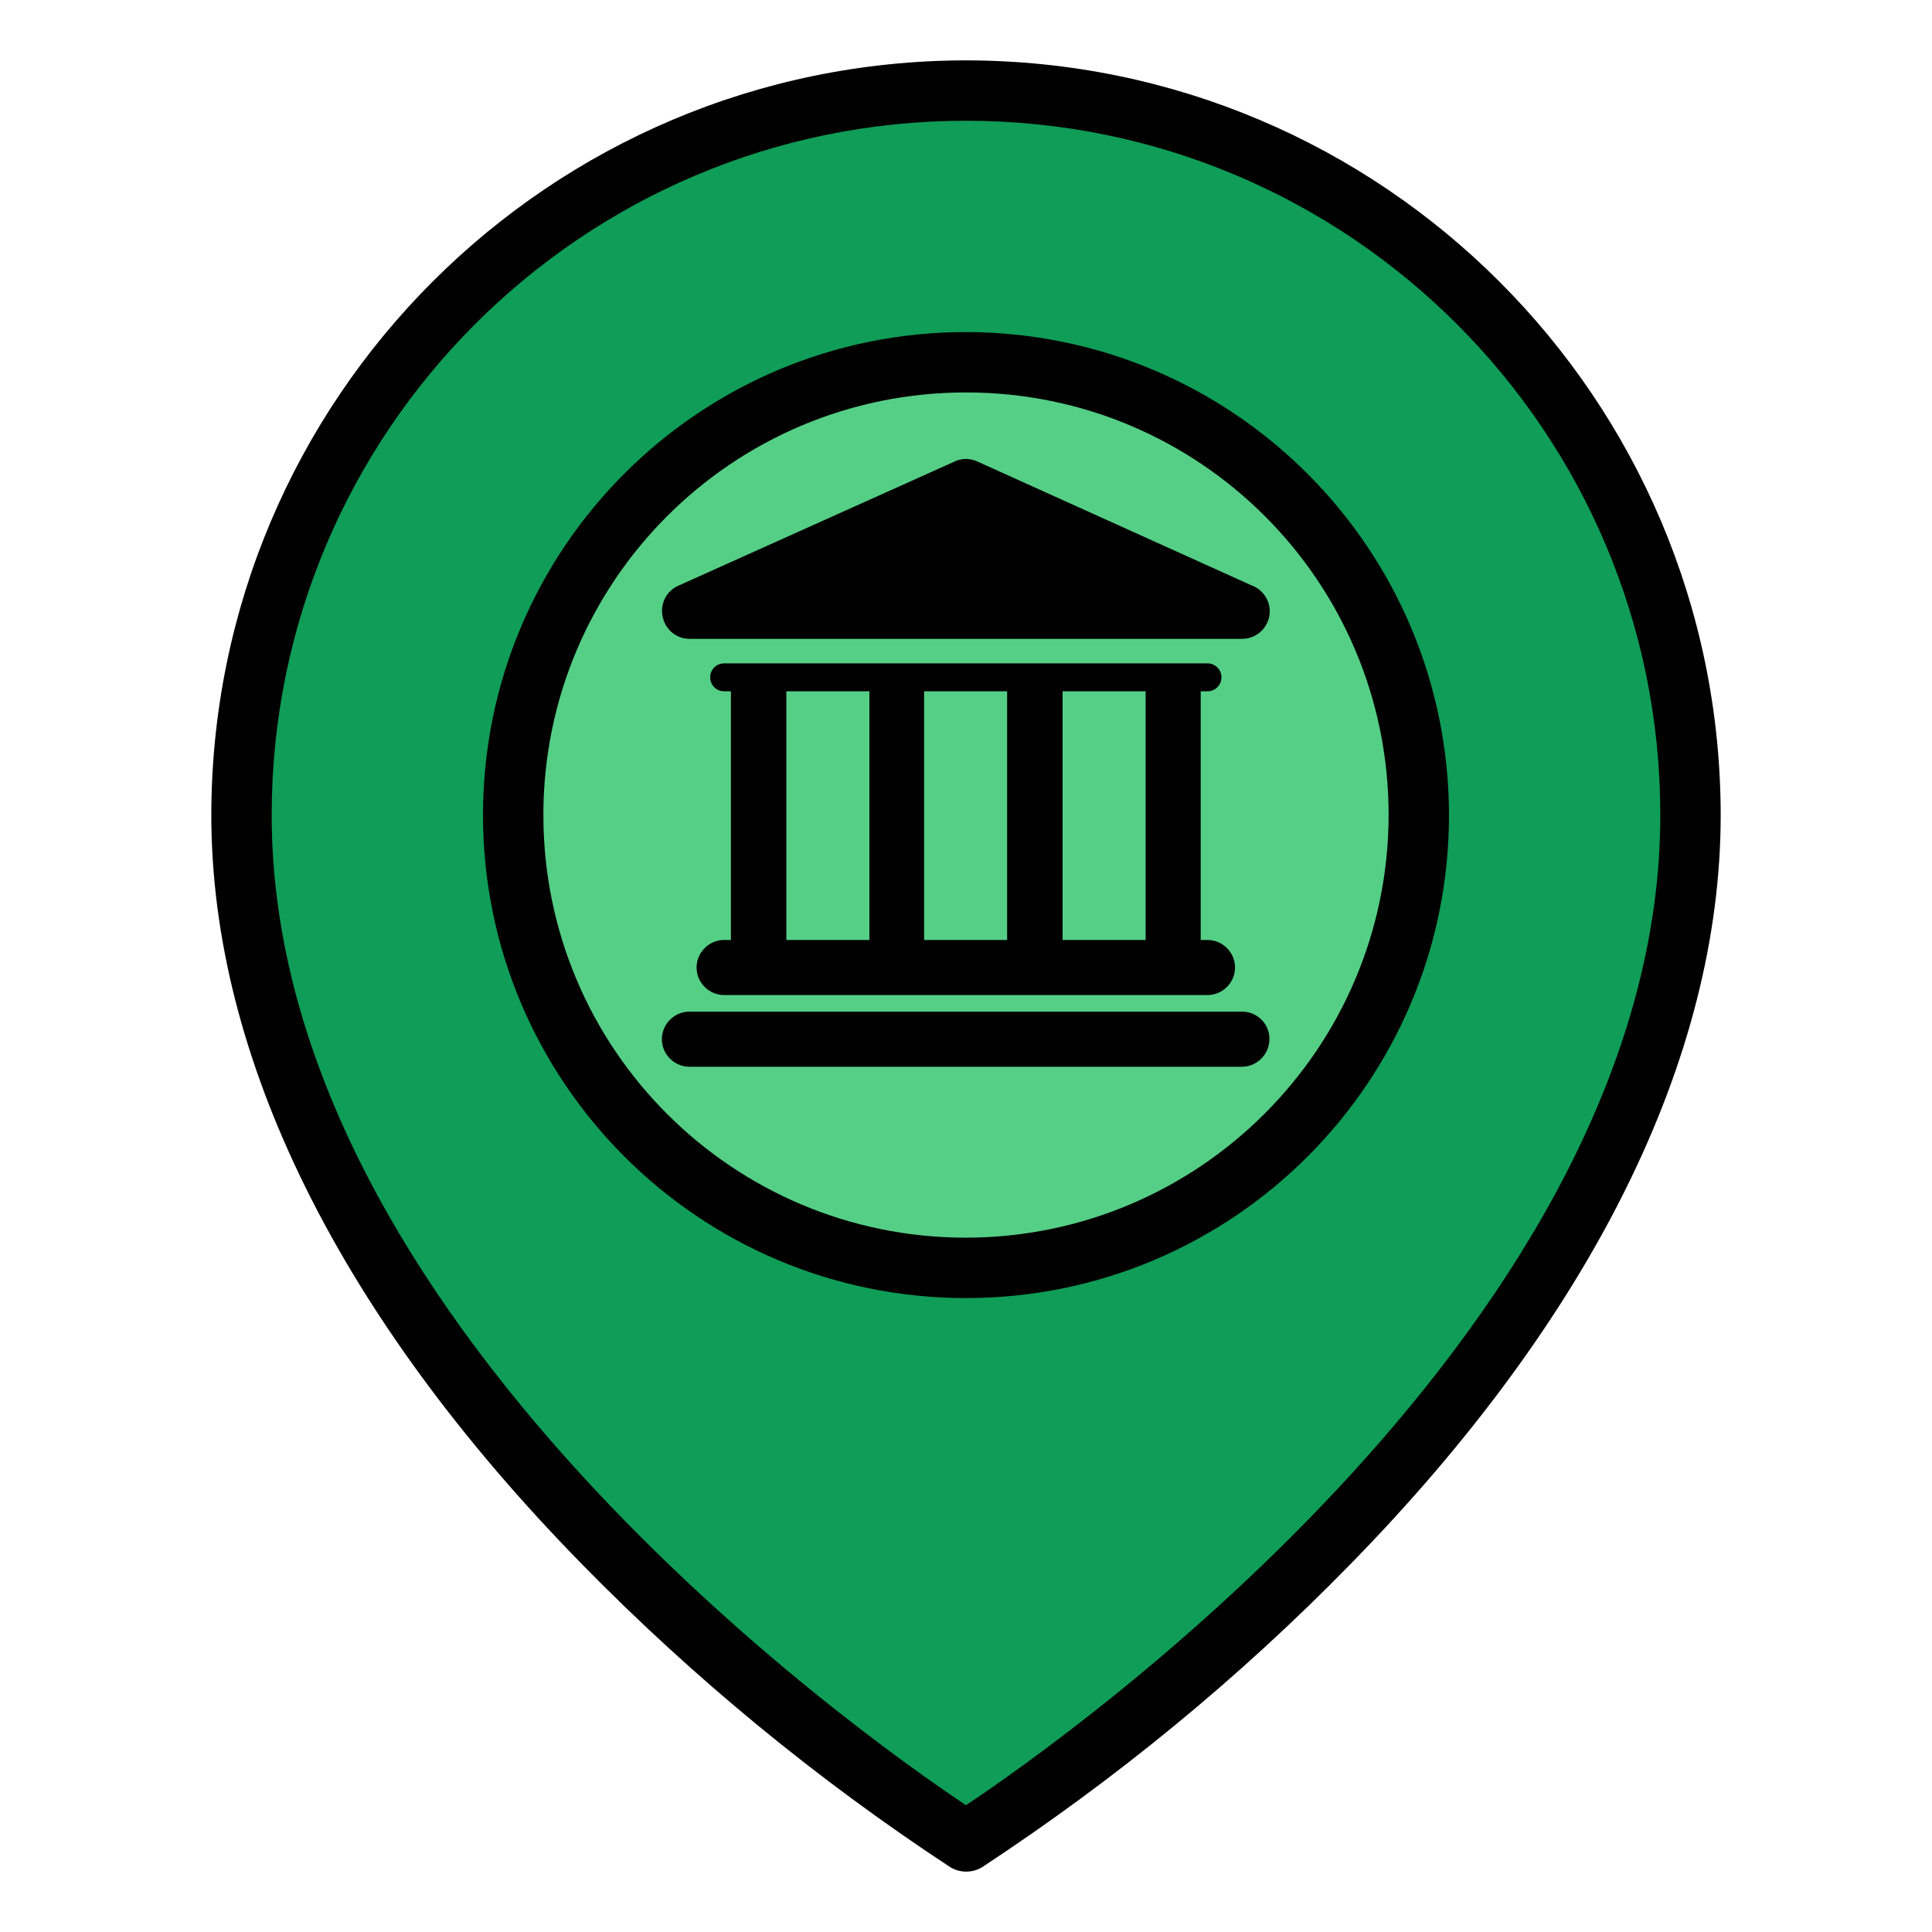 <?xml version="1.0" encoding="utf-8"?>
<!-- Generator: Adobe Illustrator 23.0.3, SVG Export Plug-In . SVG Version: 6.00 Build 0)  -->
<svg version="1.1" id="Layer_1" xmlns="http://www.w3.org/2000/svg" xmlns:xlink="http://www.w3.org/1999/xlink" x="0px" y="0px"
	 viewBox="0 0 512 512" style="enable-background:new 0 0 512 512;" xml:space="preserve">
<style type="text/css">
	.st0{fill:#0F9D58;}
	.st1{fill:#55CF86;}
</style>
<path class="st0" d="M448,216c0,152-192,272-192,272S64,368,64,216c0-106,86-192,192-192S448,110,448,216z"/>
<circle class="st1" cx="256" cy="216" r="120"/>
<path d="M256,88c-70.7,0-128,57.3-128,128s57.3,128,128,128s128-57.3,128-128C383.9,145.3,326.7,88.1,256,88z M256,328
	c-61.9,0-112-50.1-112-112s50.1-112,112-112s112,50.1,112,112C367.9,277.8,317.8,327.9,256,328z"/>
<path d="M256,16C145.6,16.1,56.1,105.6,56,216c0,64.3,34,133,98.3,198.6c29.5,30.1,62.2,57,97.5,80.2c2.6,1.6,5.9,1.6,8.5,0
	c35.3-23.2,68-50,97.5-80.2C422,349,456,280.3,456,216C455.9,105.6,366.4,16.1,256,16L256,16z M256,478.4
	C228.1,459.8,72,349.5,72,216c0-101.6,82.4-184,184-184s184,82.4,184,184C440,349.4,283.9,459.8,256,478.4z"/>
<g>
	<g id="Layer_1_78_">
		<g>
			<path d="M329.2,268.1H182.7c-4,0-7.3,3.3-7.3,7.3c0,4,3.3,7.3,7.3,7.3h146.4c4,0,7.3-3.3,7.3-7.3
				C336.5,271.4,333.2,268.1,329.2,268.1z"/>
			<path d="M191.9,249.1c-4,0-7.3,3.3-7.3,7.3c0,4,3.3,7.3,7.3,7.3H320c4,0,7.3-3.3,7.3-7.3c0-4-3.3-7.3-7.3-7.3h-1.8v-65.9h1.8
				c2,0,3.7-1.6,3.7-3.7c0-2-1.6-3.7-3.7-3.7H191.9c-2,0-3.7,1.6-3.7,3.7c0,2,1.6,3.7,3.7,3.7h1.8v65.9L191.9,249.1L191.9,249.1z
				 M303.6,183.2v65.9h-22v-65.9H303.6z M266.9,183.2v65.9h-22v-65.9H266.9z M208.4,183.2h22v65.9h-22V183.2z"/>
			<path d="M182.7,169.3h146.4c0,0,0.1,0,0.1,0c4,0,7.3-3.3,7.3-7.3c0-3.2-2.1-5.9-4.9-6.9L259,122.3c-1.9-0.9-4.1-0.9-6,0
				l-73.2,32.9c-3.2,1.4-4.9,4.8-4.2,8.2C176.3,166.9,179.3,169.3,182.7,169.3z"/>
		</g>
	</g>
</g>
</svg>
